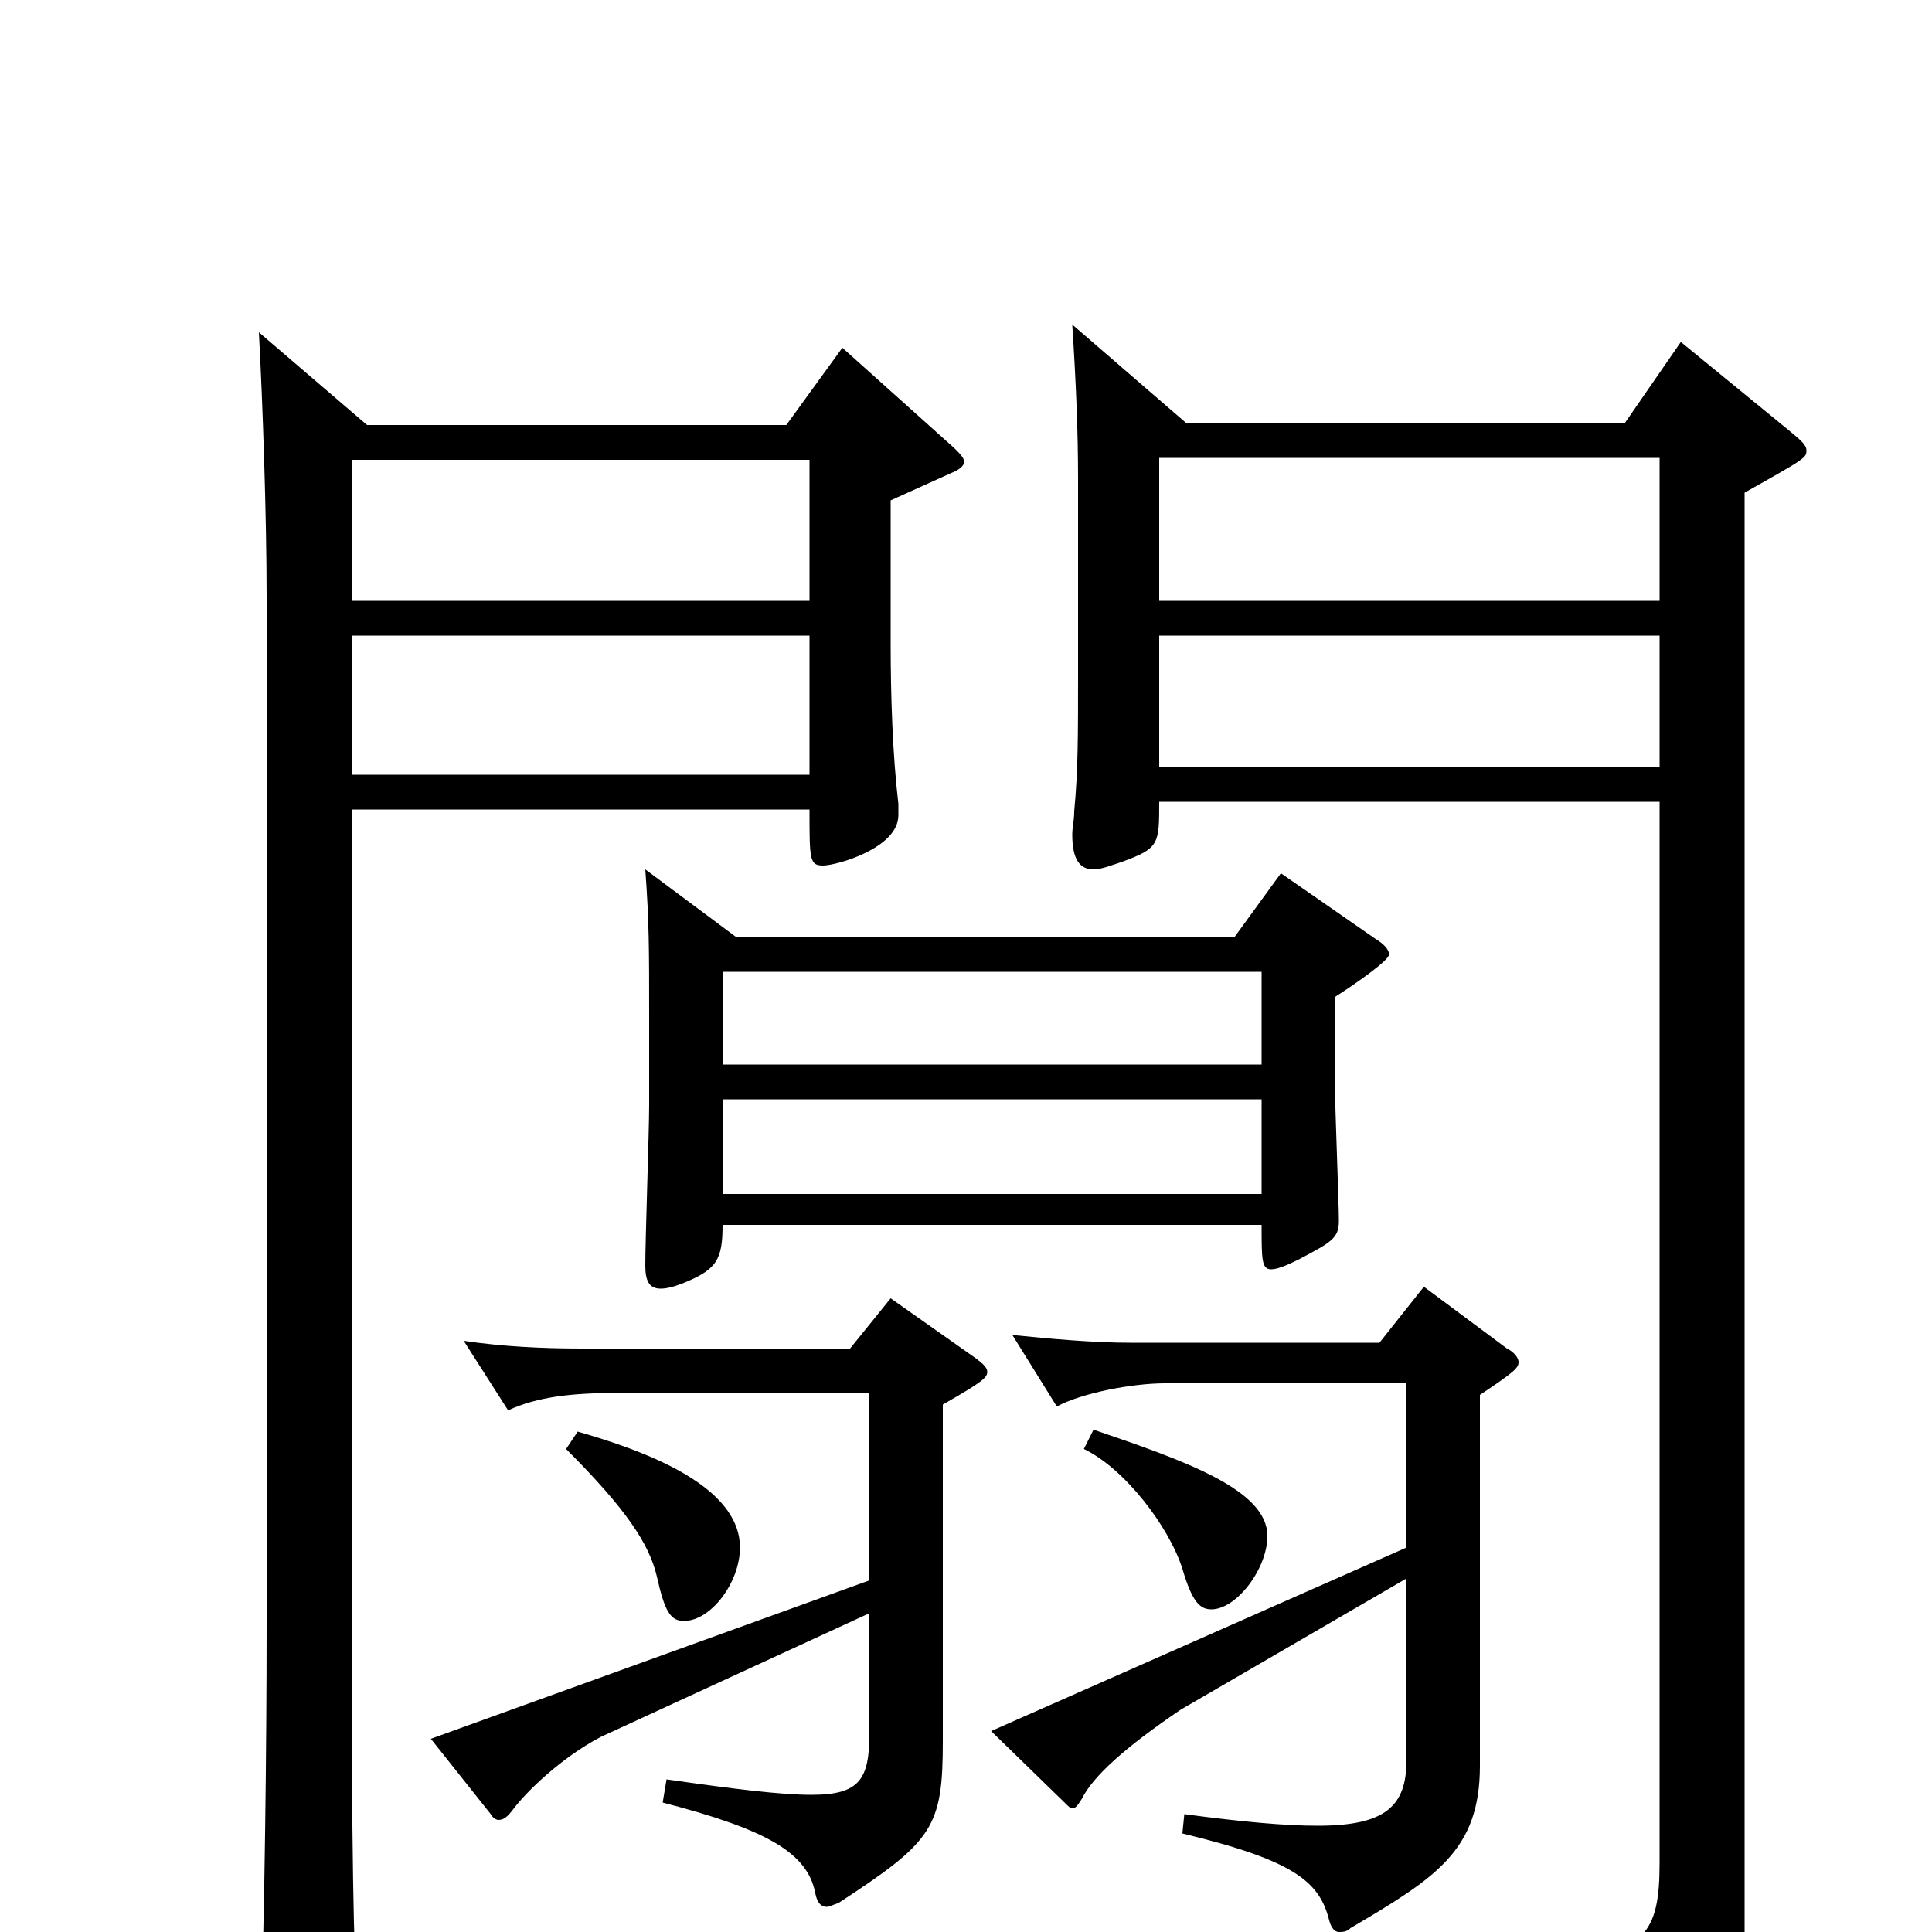 <svg xmlns="http://www.w3.org/2000/svg" viewBox="0 -1000 1000 1000">
	<path fill="#000000" d="M134 -828C136 -791 138 -732 138 -691V-159C138 -95 137 -12 135 47V57C135 73 137 79 143 79C147 79 153 77 161 73C182 64 185 60 185 47V39C183 11 182 -45 182 -157V-581H419C419 -555 419 -552 426 -552C433 -552 465 -561 465 -578V-584C462 -609 461 -640 461 -667V-741L492 -755C497 -757 499 -759 499 -761C499 -763 497 -765 494 -768L436 -820L407 -780H190ZM419 -599H182V-671H419ZM182 -762H419V-689H182ZM859 -671V-603H600V-671ZM859 -763V-689H600V-763ZM859 -585V-36C859 0 852 13 803 13C786 13 764 12 736 9L735 28C813 40 831 49 831 72C831 83 831 85 837 85C839 85 842 85 846 83C894 64 903 52 903 6V-745C935 -763 935 -763 935 -767C935 -770 931 -773 925 -778L870 -823L841 -781H614L555 -832C557 -801 558 -776 558 -752V-651C558 -619 558 -601 556 -580C556 -575 555 -572 555 -568C555 -555 559 -550 566 -550C570 -550 575 -552 581 -554C600 -561 600 -563 600 -585ZM653 -497V-449H374V-497ZM653 -366C653 -348 653 -343 658 -343C661 -343 666 -345 672 -348C689 -357 693 -359 693 -368C693 -378 691 -426 691 -437V-484C702 -491 719 -503 719 -506C719 -508 717 -511 712 -514L663 -548L639 -515H381L334 -550C336 -523 336 -508 336 -475V-428C336 -415 334 -358 334 -345C334 -337 336 -333 342 -333C345 -333 349 -334 354 -336C371 -343 374 -348 374 -366ZM653 -431V-382H374V-431ZM223 -100L254 -61C255 -59 257 -58 258 -58C261 -58 263 -60 266 -64C272 -72 290 -90 311 -101L450 -165V-103C450 -79 445 -71 420 -71C404 -71 380 -74 345 -79L343 -67C397 -53 418 -41 422 -20C423 -15 425 -13 428 -13C429 -13 431 -14 434 -15C483 -47 488 -54 488 -99V-273C509 -285 511 -287 511 -290C511 -292 509 -294 505 -297L461 -328L440 -302H301C281 -302 260 -303 240 -306L263 -270C278 -277 296 -279 319 -279H450V-182ZM293 -250C324 -219 336 -201 340 -184C344 -166 347 -161 354 -161C368 -161 383 -181 383 -199C383 -231 334 -249 299 -259ZM561 -250C582 -240 605 -210 612 -188C617 -171 621 -167 627 -167C640 -167 656 -188 656 -205C656 -229 613 -244 566 -260ZM513 -104L551 -67C553 -65 554 -64 555 -64C557 -64 558 -66 560 -69C566 -81 583 -96 611 -115L728 -183V-89C728 -65 717 -55 682 -55C665 -55 643 -57 613 -61L612 -51C670 -37 683 -26 688 -6C689 -2 691 0 693 0C695 0 697 0 699 -2C743 -28 766 -42 766 -86V-278C784 -290 786 -292 786 -295C786 -297 784 -300 780 -302L737 -334L714 -305H585C566 -305 544 -307 524 -309L547 -272C560 -279 586 -284 603 -284H728V-199Z"/>
</svg>